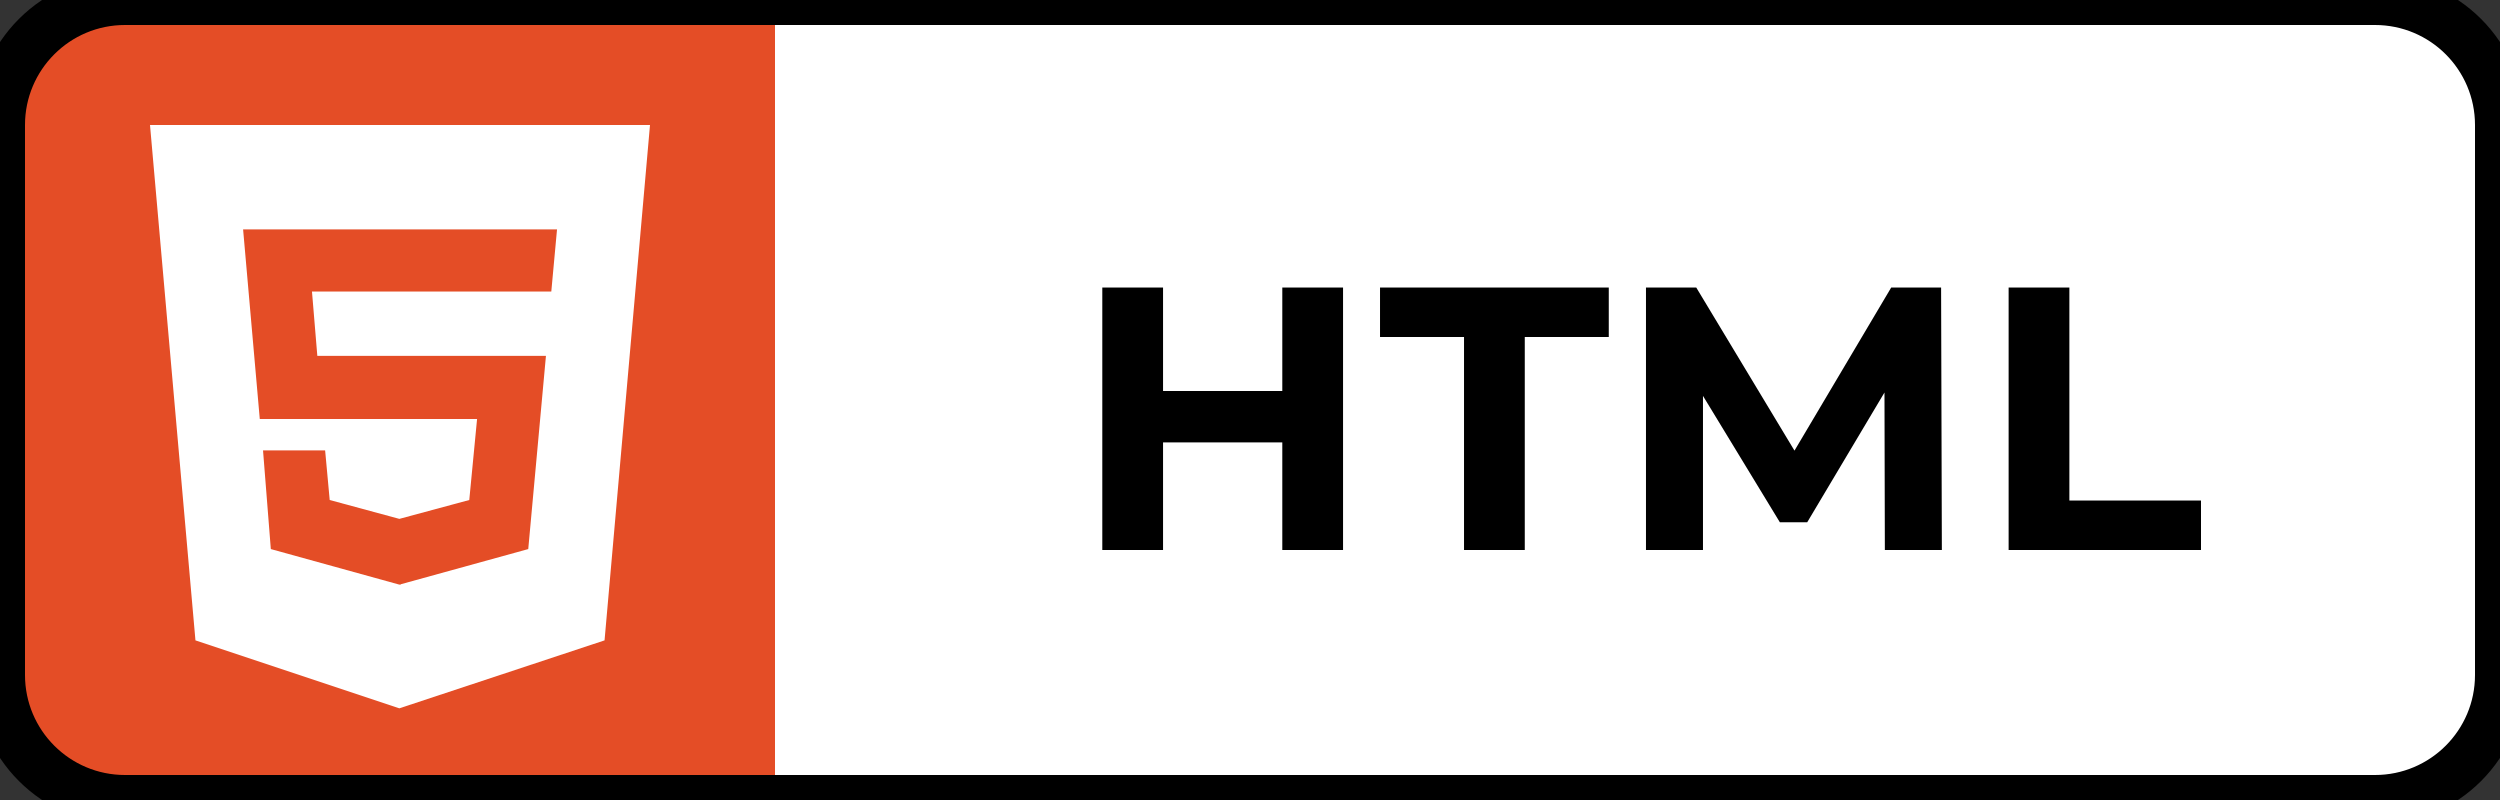 <svg width="100" height="32" viewBox="0 0 100 32" fill="none" xmlns="http://www.w3.org/2000/svg">
<rect x="0" y="0" width="100" height="32" fill="#333333" stroke="none"/>
<g clip-path="url(#clip0)">
<path d="M95 0H31V32H95C97.761 32 100 29.761 100 27V5C100 2.239 97.761 0 95 0Z" fill="white"/>
<path d="M31 0H5C2.239 0 0 2.239 0 5V27C0 29.761 2.239 32 5 32H31V0Z" fill="#E44D26"/>
<path d="M53.722 11.5V22H51.292V17.695H46.522V22H44.092V11.5H46.522V15.64H51.292V11.5H53.722ZM58.561 13.48H55.201V11.5H64.351V13.48H60.991V22H58.561V13.48ZM75.394 22L75.379 15.7L72.289 20.89H71.194L68.119 15.835V22H65.839V11.5H67.849L71.779 18.025L75.649 11.5H77.644L77.674 22H75.394ZM80.345 11.5H82.775V20.02H88.04V22H80.345V11.5Z" fill="black"/>
</g>
<path d="M5 1H95V-1H5V1ZM99 5V27H101V5H99ZM95 31H5V33H95V31ZM1 27V5H-1V27H1ZM5 31C2.791 31 1 29.209 1 27H-1C-1 30.314 1.686 33 5 33V31ZM99 27C99 29.209 97.209 31 95 31V33C98.314 33 101 30.314 101 27H99ZM95 1C97.209 1 99 2.791 99 5H101C101 1.686 98.314 -1 95 -1V1ZM5 -1C1.686 -1 -1 1.686 -1 5H1C1 2.791 2.791 1 5 1V-1Z" fill="black"/>
<path d="M6 5L7.818 25.615L15.974 28.333L24.182 25.615L26 5H6ZM22.052 11.662H12.479L12.693 14.234H21.838L21.13 21.963L16.031 23.37V23.385H15.974L10.833 21.963L10.521 18.016H13.005L13.188 20L15.974 20.755L18.771 20L19.083 16.76H10.391L9.724 9.177H22.281L22.052 11.662V11.662Z" fill="white"/>
<defs>
<clipPath id="clip0">
<path d="M0 5C0 2.239 2.239 0 5 0H95C97.761 0 100 2.239 100 5V27C100 29.761 97.761 32 95 32H5C2.239 32 0 29.761 0 27V5Z" fill="white"/>
</clipPath>
</defs>
</svg>
